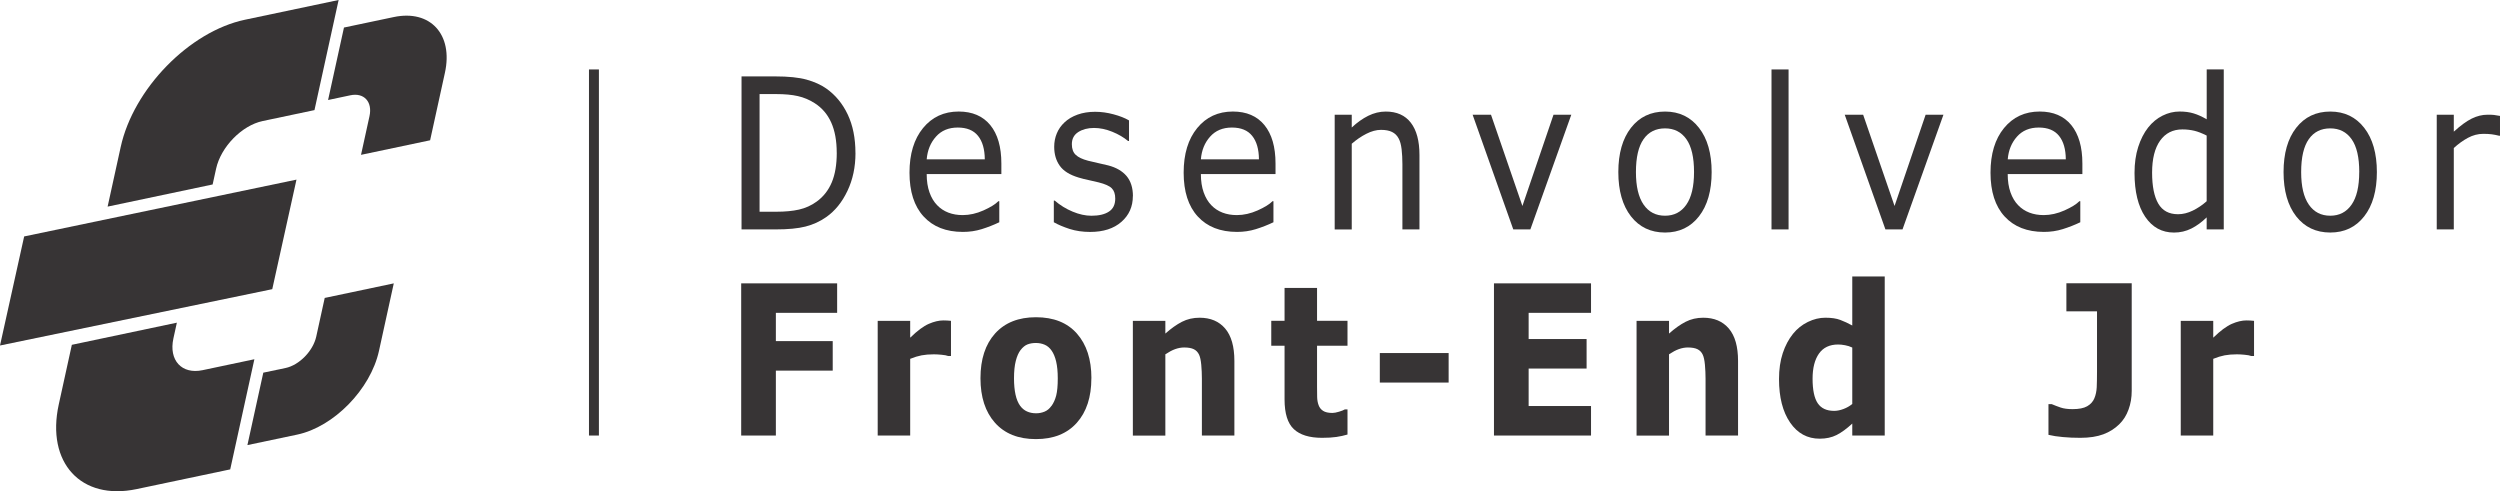 <?xml version="1.0" encoding="UTF-8"?>
<!DOCTYPE svg PUBLIC "-//W3C//DTD SVG 1.1//EN" "http://www.w3.org/Graphics/SVG/1.1/DTD/svg11.dtd">
<!-- Creator: CorelDRAW 2018 (64 Bit) -->
<svg xmlns="http://www.w3.org/2000/svg" xml:space="preserve" width="37.71mm" height="7.41mm" version="1.1" style="shape-rendering:geometricPrecision; text-rendering:geometricPrecision; image-rendering:optimizeQuality; fill-rule:evenodd; clip-rule:evenodd"
viewBox="0 0 722.49 141.97"
 xmlns:xlink="http://www.w3.org/1999/xlink">
 <defs>
  <style type="text/css">
   <![CDATA[
    .fil0 {fill:#373435}
    .fil1 {fill:#373435;fill-rule:nonzero}
   ]]>
  </style>
 </defs>
 <g id="Camada_x0020_1">
  <g id="_1968353618144">
   <g>
    <path class="fil0" d="M73.51 103.83l-6.98 31.82 -27.06 5.7c-16.06,3.39 -26.18,-7.62 -22.49,-24.47l3.78 -17.23 30.35 -6.4 -1 4.56c-1.38,6.31 2.41,10.44 8.43,9.17l14.97 -3.16z"/>
    <path class="fil0" d="M70.8 5.7l27.06 -5.7 -6.98 31.82 -14.97 3.16c-6.02,1.27 -12.08,7.47 -13.46,13.78l-1 4.55 -30.35 6.4 3.78 -17.23c3.69,-16.84 19.86,-33.39 35.92,-36.78z"/>
    <polygon class="fil0" points="6.98,68.33 85.68,51.91 78.68,83.57 -0,99.85 "/>
    <path class="fil0" d="M99.4 7.96l14.39 -3.03c10.57,-2.23 17.22,5.02 14.79,16.09l-4.28 19.52 -19.97 4.21 2.45 -11.18c0.91,-4.15 -1.58,-6.87 -5.54,-6.03l-6.43 1.36 4.59 -20.93z"/>
    <path class="fil0" d="M113.8 81.89l-4.28 19.52c-2.43,11.08 -13.06,21.96 -23.63,24.19l-14.39 3.03 4.59 -20.93 6.44 -1.35c3.96,-0.84 7.94,-4.91 8.86,-9.07l2.45 -11.18 19.97 -4.21z"/>
   </g>
   <g>
    <polygon class="fil1" points="241.93,90.41 224.22,90.41 224.22,98.58 240.65,98.58 240.65,107.11 224.22,107.11 224.22,125.87 214.2,125.87 214.2,81.89 241.93,81.89 "/>
    <path id="1" class="fil1" d="M274.83 102.88l-0.83 0c-0.4,-0.16 -1.04,-0.28 -1.93,-0.36 -0.88,-0.08 -1.62,-0.12 -2.2,-0.12 -1.33,0 -2.51,0.1 -3.53,0.29 -1.02,0.2 -2.12,0.53 -3.3,1.01l0 22.17 -9.39 0 0 -33.15 9.39 0 0 4.87c2.06,-2.01 3.85,-3.34 5.38,-4 1.52,-0.66 2.92,-0.99 4.21,-0.99 0.33,0 0.7,0.01 1.11,0.03 0.42,0.02 0.78,0.05 1.09,0.09l0 10.16z"/>
    <path id="2" class="fil1" d="M315.4 109.3c0,5.45 -1.4,9.75 -4.21,12.89 -2.81,3.14 -6.74,4.71 -11.82,4.71 -5.08,0 -9.01,-1.57 -11.82,-4.71 -2.8,-3.14 -4.2,-7.43 -4.2,-12.89 0,-5.49 1.41,-9.79 4.23,-12.93 2.83,-3.12 6.76,-4.69 11.8,-4.69 5.11,0 9.06,1.57 11.84,4.72 2.79,3.16 4.19,7.45 4.19,12.9zm-11.54 8.04c0.62,-0.85 1.07,-1.86 1.38,-3.05 0.3,-1.19 0.45,-2.83 0.45,-4.93 0,-1.94 -0.16,-3.57 -0.47,-4.88 -0.31,-1.31 -0.75,-2.36 -1.31,-3.15 -0.55,-0.81 -1.23,-1.37 -2.01,-1.71 -0.78,-0.33 -1.63,-0.5 -2.53,-0.5 -0.91,0 -1.71,0.14 -2.42,0.41 -0.7,0.27 -1.38,0.82 -2.02,1.64 -0.58,0.77 -1.04,1.81 -1.38,3.15 -0.34,1.34 -0.51,3.01 -0.51,5.03 0,1.8 0.15,3.37 0.44,4.7 0.29,1.32 0.73,2.38 1.31,3.19 0.56,0.77 1.22,1.32 2,1.67 0.77,0.35 1.65,0.53 2.65,0.53 0.85,0 1.66,-0.16 2.44,-0.48 0.77,-0.32 1.43,-0.87 1.96,-1.63z"/>
    <path id="3" class="fil1" d="M356.73 125.87l-9.39 0 0 -16.43c0,-1.34 -0.06,-2.67 -0.18,-4 -0.12,-1.33 -0.34,-2.31 -0.63,-2.93 -0.35,-0.73 -0.85,-1.26 -1.52,-1.59 -0.67,-0.33 -1.6,-0.5 -2.79,-0.5 -0.85,0 -1.71,0.16 -2.59,0.47 -0.87,0.31 -1.82,0.82 -2.85,1.5l0 23.49 -9.39 0 0 -33.15 9.39 0 0 3.67c1.66,-1.48 3.26,-2.61 4.79,-3.4 1.54,-0.79 3.24,-1.18 5.1,-1.18 3.16,0 5.62,1.04 7.4,3.13 1.77,2.09 2.66,5.2 2.66,9.36l0 21.58z"/>
    <path id="4" class="fil1" d="M389.42 125.58c-1,0.3 -2.08,0.53 -3.21,0.7 -1.13,0.17 -2.52,0.25 -4.15,0.25 -3.65,0 -6.37,-0.84 -8.15,-2.51 -1.79,-1.67 -2.68,-4.54 -2.68,-8.6l0 -15.51 -3.84 0 0 -7.2 3.84 0 0 -9.5 9.39 0 0 9.5 8.8 0 0 7.2 -8.8 0 0 11.78c0,1.17 0.01,2.19 0.03,3.06 0.02,0.87 0.16,1.64 0.42,2.34 0.24,0.69 0.68,1.24 1.29,1.64 0.62,0.4 1.52,0.61 2.7,0.61 0.49,0 1.13,-0.12 1.92,-0.36 0.79,-0.24 1.35,-0.46 1.66,-0.66l0.78 0 0 7.28z"/>
    <polygon id="5" class="fil1" points="418.65,110.56 398.76,110.56 398.76,102.03 418.65,102.03 "/>
    <polygon id="6" class="fil1" points="459.8,125.87 431.75,125.87 431.75,81.89 459.8,81.89 459.8,90.41 441.77,90.41 441.77,97.98 458.52,97.98 458.52,106.51 441.77,106.51 441.77,117.34 459.8,117.34 "/>
    <path id="7" class="fil1" d="M502.29 125.87l-9.39 0 0 -16.43c0,-1.34 -0.06,-2.67 -0.18,-4 -0.12,-1.33 -0.34,-2.31 -0.63,-2.93 -0.34,-0.73 -0.85,-1.26 -1.52,-1.59 -0.67,-0.33 -1.6,-0.5 -2.79,-0.5 -0.85,0 -1.71,0.16 -2.59,0.47 -0.87,0.31 -1.82,0.82 -2.85,1.5l0 23.49 -9.38 0 0 -33.15 9.38 0 0 3.67c1.66,-1.48 3.26,-2.61 4.79,-3.4 1.54,-0.79 3.24,-1.18 5.1,-1.18 3.16,0 5.62,1.04 7.4,3.13 1.77,2.09 2.66,5.2 2.66,9.36l0 21.58z"/>
    <path id="8" class="fil1" d="M544.68 125.87l-9.38 0 0 -3.46c-1.62,1.5 -3.13,2.6 -4.53,3.31 -1.41,0.71 -3.04,1.06 -4.88,1.06 -3.57,0 -6.42,-1.55 -8.55,-4.66 -2.14,-3.12 -3.21,-7.3 -3.21,-12.57 0,-2.81 0.36,-5.3 1.08,-7.48 0.72,-2.18 1.71,-4.04 2.96,-5.59 1.18,-1.47 2.62,-2.62 4.3,-3.44 1.68,-0.82 3.37,-1.22 5.06,-1.22 1.75,0 3.19,0.21 4.31,0.64 1.12,0.42 2.28,0.96 3.46,1.61l0 -14.17 9.38 0 0 45.98zm-9.38 -9.13l0 -16.3c-0.66,-0.31 -1.35,-0.54 -2.08,-0.67 -0.73,-0.14 -1.4,-0.21 -2,-0.21 -2.46,0 -4.31,0.88 -5.54,2.62 -1.23,1.75 -1.85,4.17 -1.85,7.26 0,3.26 0.5,5.63 1.48,7.09 0.99,1.47 2.57,2.21 4.75,2.21 0.85,0 1.75,-0.18 2.7,-0.54 0.96,-0.36 1.8,-0.85 2.53,-1.44z"/>
    <path id="9" class="fil1" d="M616.06 112.95c0,1.93 -0.3,3.73 -0.92,5.41 -0.6,1.68 -1.5,3.11 -2.7,4.27 -1.27,1.24 -2.79,2.21 -4.58,2.88 -1.8,0.67 -4.01,1.02 -6.64,1.02 -1.79,0 -3.48,-0.07 -5.05,-0.22 -1.58,-0.14 -2.97,-0.35 -4.17,-0.64l0 -8.88 0.93 0c0.83,0.35 1.7,0.69 2.59,0.99 0.91,0.31 2.05,0.46 3.46,0.46 1.82,0 3.22,-0.27 4.2,-0.83 0.98,-0.56 1.68,-1.32 2.09,-2.31 0.4,-0.96 0.62,-2.02 0.68,-3.18 0.05,-1.15 0.08,-2.62 0.08,-4.42l0 -17.52 -8.85 0 0 -8.11 18.88 0 0 31.06z"/>
    <path id="10" class="fil1" d="M651.41 102.88l-0.83 0c-0.4,-0.16 -1.04,-0.28 -1.93,-0.36 -0.88,-0.08 -1.62,-0.12 -2.2,-0.12 -1.33,0 -2.51,0.1 -3.53,0.29 -1.02,0.2 -2.12,0.53 -3.3,1.01l0 22.17 -9.39 0 0 -33.15 9.39 0 0 4.87c2.06,-2.01 3.85,-3.34 5.38,-4 1.52,-0.66 2.93,-0.99 4.21,-0.99 0.33,0 0.7,0.01 1.11,0.03 0.42,0.02 0.78,0.05 1.09,0.09l0 10.16z"/>
    <path class="fil1" d="M247.23 44.23c0,4.03 -0.77,7.67 -2.32,10.93 -1.55,3.28 -3.6,5.81 -6.17,7.6 -1.78,1.25 -3.76,2.15 -5.95,2.71 -2.19,0.56 -5.08,0.83 -8.65,0.83l-9.84 0 0 -44.22 9.73 0c3.81,0 6.83,0.31 9.07,0.93 2.24,0.63 4.14,1.48 5.69,2.57 2.66,1.88 4.72,4.38 6.2,7.51 1.48,3.12 2.23,6.84 2.23,11.13zm-5.42 -0.08c0,-3.46 -0.53,-6.37 -1.59,-8.74 -1.06,-2.36 -2.65,-4.23 -4.76,-5.58 -1.54,-0.99 -3.16,-1.67 -4.89,-2.06 -1.72,-0.39 -3.8,-0.58 -6.2,-0.58l-4.86 0 0 34 4.86 0c2.49,0 4.67,-0.2 6.53,-0.62 1.86,-0.42 3.57,-1.19 5.11,-2.31 1.94,-1.4 3.39,-3.25 4.36,-5.54 0.97,-2.29 1.45,-5.15 1.45,-8.58z"/>
    <path id="1" class="fil1" d="M289.37 50.3l-21.56 0c0,2.03 0.27,3.8 0.81,5.31 0.54,1.51 1.28,2.75 2.23,3.71 0.9,0.94 1.98,1.65 3.23,2.13 1.25,0.48 2.63,0.71 4.13,0.71 1.98,0 3.99,-0.45 6.01,-1.35 2.01,-0.9 3.45,-1.79 4.31,-2.67l0.26 0 0 6.09c-1.65,0.79 -3.35,1.45 -5.08,1.99 -1.72,0.54 -3.54,0.8 -5.44,0.8 -4.85,0 -8.63,-1.49 -11.35,-4.46 -2.73,-2.97 -4.08,-7.2 -4.08,-12.67 0,-5.41 1.31,-9.71 3.92,-12.89 2.61,-3.18 6.04,-4.77 10.29,-4.77 3.95,0 6.99,1.31 9.13,3.91 2.14,2.62 3.21,6.31 3.21,11.12l0 3.03zm-4.77 -4.26c-0.02,-2.92 -0.67,-5.18 -1.96,-6.78 -1.28,-1.6 -3.24,-2.4 -5.85,-2.4 -2.65,0 -4.75,0.88 -6.31,2.64 -1.57,1.76 -2.45,3.94 -2.67,6.55l16.79 0z"/>
    <path id="2" class="fil1" d="M327.39 56.68c0,3.02 -1.1,5.51 -3.31,7.44 -2.21,1.94 -5.22,2.91 -9.04,2.91 -2.16,0 -4.15,-0.29 -5.95,-0.87 -1.8,-0.59 -3.32,-1.23 -4.54,-1.93l0 -6.26 0.26 0c1.55,1.34 3.27,2.4 5.17,3.19 1.89,0.79 3.71,1.19 5.44,1.19 2.15,0 3.84,-0.39 5.06,-1.2 1.22,-0.79 1.82,-2.05 1.82,-3.76 0,-1.31 -0.33,-2.29 -0.99,-2.96 -0.66,-0.68 -1.93,-1.25 -3.81,-1.72 -0.7,-0.18 -1.61,-0.39 -2.73,-0.63 -1.13,-0.23 -2.14,-0.49 -3.07,-0.77 -2.56,-0.77 -4.37,-1.9 -5.43,-3.4 -1.07,-1.49 -1.61,-3.33 -1.61,-5.49 0,-1.37 0.25,-2.66 0.75,-3.86 0.49,-1.21 1.25,-2.28 2.27,-3.23 0.97,-0.92 2.22,-1.66 3.74,-2.21 1.51,-0.54 3.2,-0.81 5.07,-0.81 1.75,0 3.52,0.24 5.32,0.73 1.79,0.48 3.28,1.06 4.47,1.76l0 5.96 -0.26 0c-1.26,-1.05 -2.78,-1.95 -4.58,-2.68 -1.8,-0.73 -3.56,-1.1 -5.28,-1.1 -1.79,0 -3.31,0.4 -4.54,1.18 -1.24,0.79 -1.86,1.96 -1.86,3.52 0,1.36 0.38,2.39 1.13,3.08 0.72,0.69 1.91,1.26 3.55,1.69 0.9,0.23 1.91,0.47 3.04,0.71 1.12,0.23 2.05,0.46 2.81,0.65 2.28,0.6 4.03,1.61 5.27,3.05 1.23,1.47 1.85,3.41 1.85,5.82z"/>
    <path id="3" class="fil1" d="M368.6 50.3l-21.55 0c0,2.03 0.27,3.8 0.81,5.31 0.54,1.51 1.28,2.75 2.22,3.71 0.9,0.94 1.98,1.65 3.23,2.13 1.25,0.48 2.63,0.71 4.13,0.71 1.98,0 3.99,-0.45 6.01,-1.35 2.01,-0.9 3.45,-1.79 4.31,-2.67l0.26 0 0 6.09c-1.65,0.79 -3.35,1.45 -5.08,1.99 -1.72,0.54 -3.54,0.8 -5.44,0.8 -4.85,0 -8.63,-1.49 -11.35,-4.46 -2.73,-2.97 -4.08,-7.2 -4.08,-12.67 0,-5.41 1.31,-9.71 3.92,-12.89 2.61,-3.18 6.04,-4.77 10.3,-4.77 3.95,0 6.99,1.31 9.12,3.91 2.14,2.62 3.21,6.31 3.21,11.12l0 3.03zm-4.77 -4.26c-0.02,-2.92 -0.67,-5.18 -1.96,-6.78 -1.28,-1.6 -3.24,-2.4 -5.85,-2.4 -2.65,0 -4.75,0.88 -6.31,2.64 -1.57,1.76 -2.45,3.94 -2.66,6.55l16.78 0z"/>
    <path id="4" class="fil1" d="M410.22 66.3l-4.93 0 0 -18.89c0,-1.52 -0.08,-2.95 -0.23,-4.29 -0.16,-1.34 -0.45,-2.38 -0.87,-3.13 -0.44,-0.83 -1.07,-1.45 -1.89,-1.85 -0.82,-0.41 -1.89,-0.61 -3.2,-0.61 -1.34,0 -2.75,0.38 -4.22,1.13 -1.48,0.75 -2.88,1.71 -4.23,2.88l0 24.77 -4.93 0 0 -33.15 4.93 0 0 3.69c1.54,-1.45 3.13,-2.57 4.77,-3.39 1.65,-0.81 3.33,-1.22 5.07,-1.22 3.16,0 5.58,1.07 7.24,3.23 1.66,2.16 2.49,5.26 2.49,9.32l0 21.51z"/>
    <polygon id="5" class="fil1" points="454.1,33.15 442.27,66.3 437.33,66.3 425.58,33.15 430.89,33.15 439.97,59.53 448.96,33.15 "/>
    <path id="6" class="fil1" d="M494.66 49.73c0,5.4 -1.22,9.66 -3.66,12.79 -2.44,3.12 -5.71,4.68 -9.8,4.68 -4.14,0 -7.42,-1.56 -9.86,-4.68 -2.43,-3.13 -3.65,-7.39 -3.65,-12.79 0,-5.39 1.22,-9.66 3.65,-12.79 2.44,-3.13 5.72,-4.7 9.86,-4.7 4.09,0 7.36,1.57 9.8,4.7 2.44,3.13 3.66,7.4 3.66,12.79zm-5.09 0c0,-4.27 -0.74,-7.44 -2.22,-9.52 -1.48,-2.08 -3.53,-3.11 -6.16,-3.11 -2.66,0 -4.74,1.03 -6.2,3.11 -1.47,2.08 -2.21,5.25 -2.21,9.52 0,4.14 0.74,7.27 2.22,9.41 1.48,2.14 3.55,3.2 6.19,3.2 2.61,0 4.66,-1.05 6.14,-3.17 1.49,-2.12 2.24,-5.26 2.24,-9.44z"/>
    <polygon id="7" class="fil1" points="516.89,66.3 511.96,66.3 511.96,20.07 516.89,20.07 "/>
    <polygon id="8" class="fil1" points="561.65,33.15 549.82,66.3 544.88,66.3 533.12,33.15 538.44,33.15 547.52,59.53 556.5,33.15 "/>
    <path id="9" class="fil1" d="M601.78 50.3l-21.56 0c0,2.03 0.27,3.8 0.81,5.31 0.54,1.51 1.28,2.75 2.23,3.71 0.9,0.94 1.98,1.65 3.23,2.13 1.25,0.48 2.63,0.71 4.13,0.71 1.98,0 3.99,-0.45 6.01,-1.35 2.01,-0.9 3.45,-1.79 4.31,-2.67l0.26 0 0 6.09c-1.65,0.79 -3.35,1.45 -5.08,1.99 -1.73,0.54 -3.54,0.8 -5.44,0.8 -4.84,0 -8.63,-1.49 -11.35,-4.46 -2.73,-2.97 -4.08,-7.2 -4.08,-12.67 0,-5.41 1.3,-9.71 3.91,-12.89 2.61,-3.18 6.04,-4.77 10.3,-4.77 3.95,0 6.99,1.31 9.13,3.91 2.13,2.62 3.21,6.31 3.21,11.12l0 3.03zm-4.77 -4.26c-0.02,-2.92 -0.67,-5.18 -1.96,-6.78 -1.28,-1.6 -3.24,-2.4 -5.85,-2.4 -2.65,0 -4.75,0.88 -6.31,2.64 -1.56,1.76 -2.45,3.94 -2.66,6.55l16.79 0z"/>
    <path id="10" class="fil1" d="M642.65 66.3l-4.93 0 0 -3.48c-1.42,1.38 -2.89,2.46 -4.43,3.23 -1.54,0.77 -3.21,1.16 -5.01,1.16 -3.49,0 -6.27,-1.52 -8.33,-4.57 -2.05,-3.04 -3.08,-7.27 -3.08,-12.66 0,-2.81 0.36,-5.31 1.06,-7.5 0.71,-2.2 1.66,-4.07 2.87,-5.62 1.19,-1.5 2.58,-2.65 4.17,-3.44 1.58,-0.79 3.22,-1.19 4.92,-1.19 1.54,0 2.9,0.18 4.09,0.55 1.19,0.36 2.44,0.93 3.75,1.7l0 -14.42 4.93 0 0 46.23zm-4.93 -8.14l0 -18.98c-1.33,-0.67 -2.52,-1.14 -3.57,-1.39 -1.05,-0.25 -2.2,-0.39 -3.44,-0.39 -2.76,0 -4.91,1.08 -6.45,3.25 -1.54,2.17 -2.31,5.25 -2.31,9.24 0,3.93 0.6,6.91 1.79,8.96 1.19,2.04 3.09,3.06 5.71,3.06 1.4,0 2.82,-0.35 4.26,-1.05 1.43,-0.7 2.77,-1.6 4.01,-2.71z"/>
    <path id="11" class="fil1" d="M686.91 49.73c0,5.4 -1.22,9.66 -3.66,12.79 -2.44,3.12 -5.71,4.68 -9.8,4.68 -4.14,0 -7.42,-1.56 -9.86,-4.68 -2.43,-3.13 -3.65,-7.39 -3.65,-12.79 0,-5.39 1.21,-9.66 3.65,-12.79 2.44,-3.13 5.72,-4.7 9.86,-4.7 4.09,0 7.36,1.57 9.8,4.7 2.44,3.13 3.66,7.4 3.66,12.79zm-5.09 0c0,-4.27 -0.74,-7.44 -2.22,-9.52 -1.48,-2.08 -3.53,-3.11 -6.16,-3.11 -2.66,0 -4.74,1.03 -6.2,3.11 -1.47,2.08 -2.21,5.25 -2.21,9.52 0,4.14 0.74,7.27 2.22,9.41 1.48,2.14 3.55,3.2 6.19,3.2 2.61,0 4.66,-1.05 6.14,-3.17 1.49,-2.12 2.23,-5.26 2.23,-9.44z"/>
    <path id="12" class="fil1" d="M722.49 39.23l-0.26 0c-0.74,-0.19 -1.45,-0.33 -2.14,-0.42 -0.69,-0.09 -1.5,-0.13 -2.45,-0.13 -1.52,0 -2.99,0.39 -4.41,1.15 -1.42,0.76 -2.78,1.75 -4.09,2.95l0 23.52 -4.93 0 0 -33.15 4.93 0 0 4.9c1.96,-1.78 3.68,-3.04 5.18,-3.78 1.49,-0.74 3.02,-1.12 4.58,-1.12 0.86,0 1.48,0.02 1.86,0.07 0.38,0.05 0.96,0.14 1.73,0.28l0 5.73z"/>
   </g>
   <rect class="fil0" x="170.21" y="20.07" width="2.87" height="105.8"/>
  </g>
 </g>
</svg>
